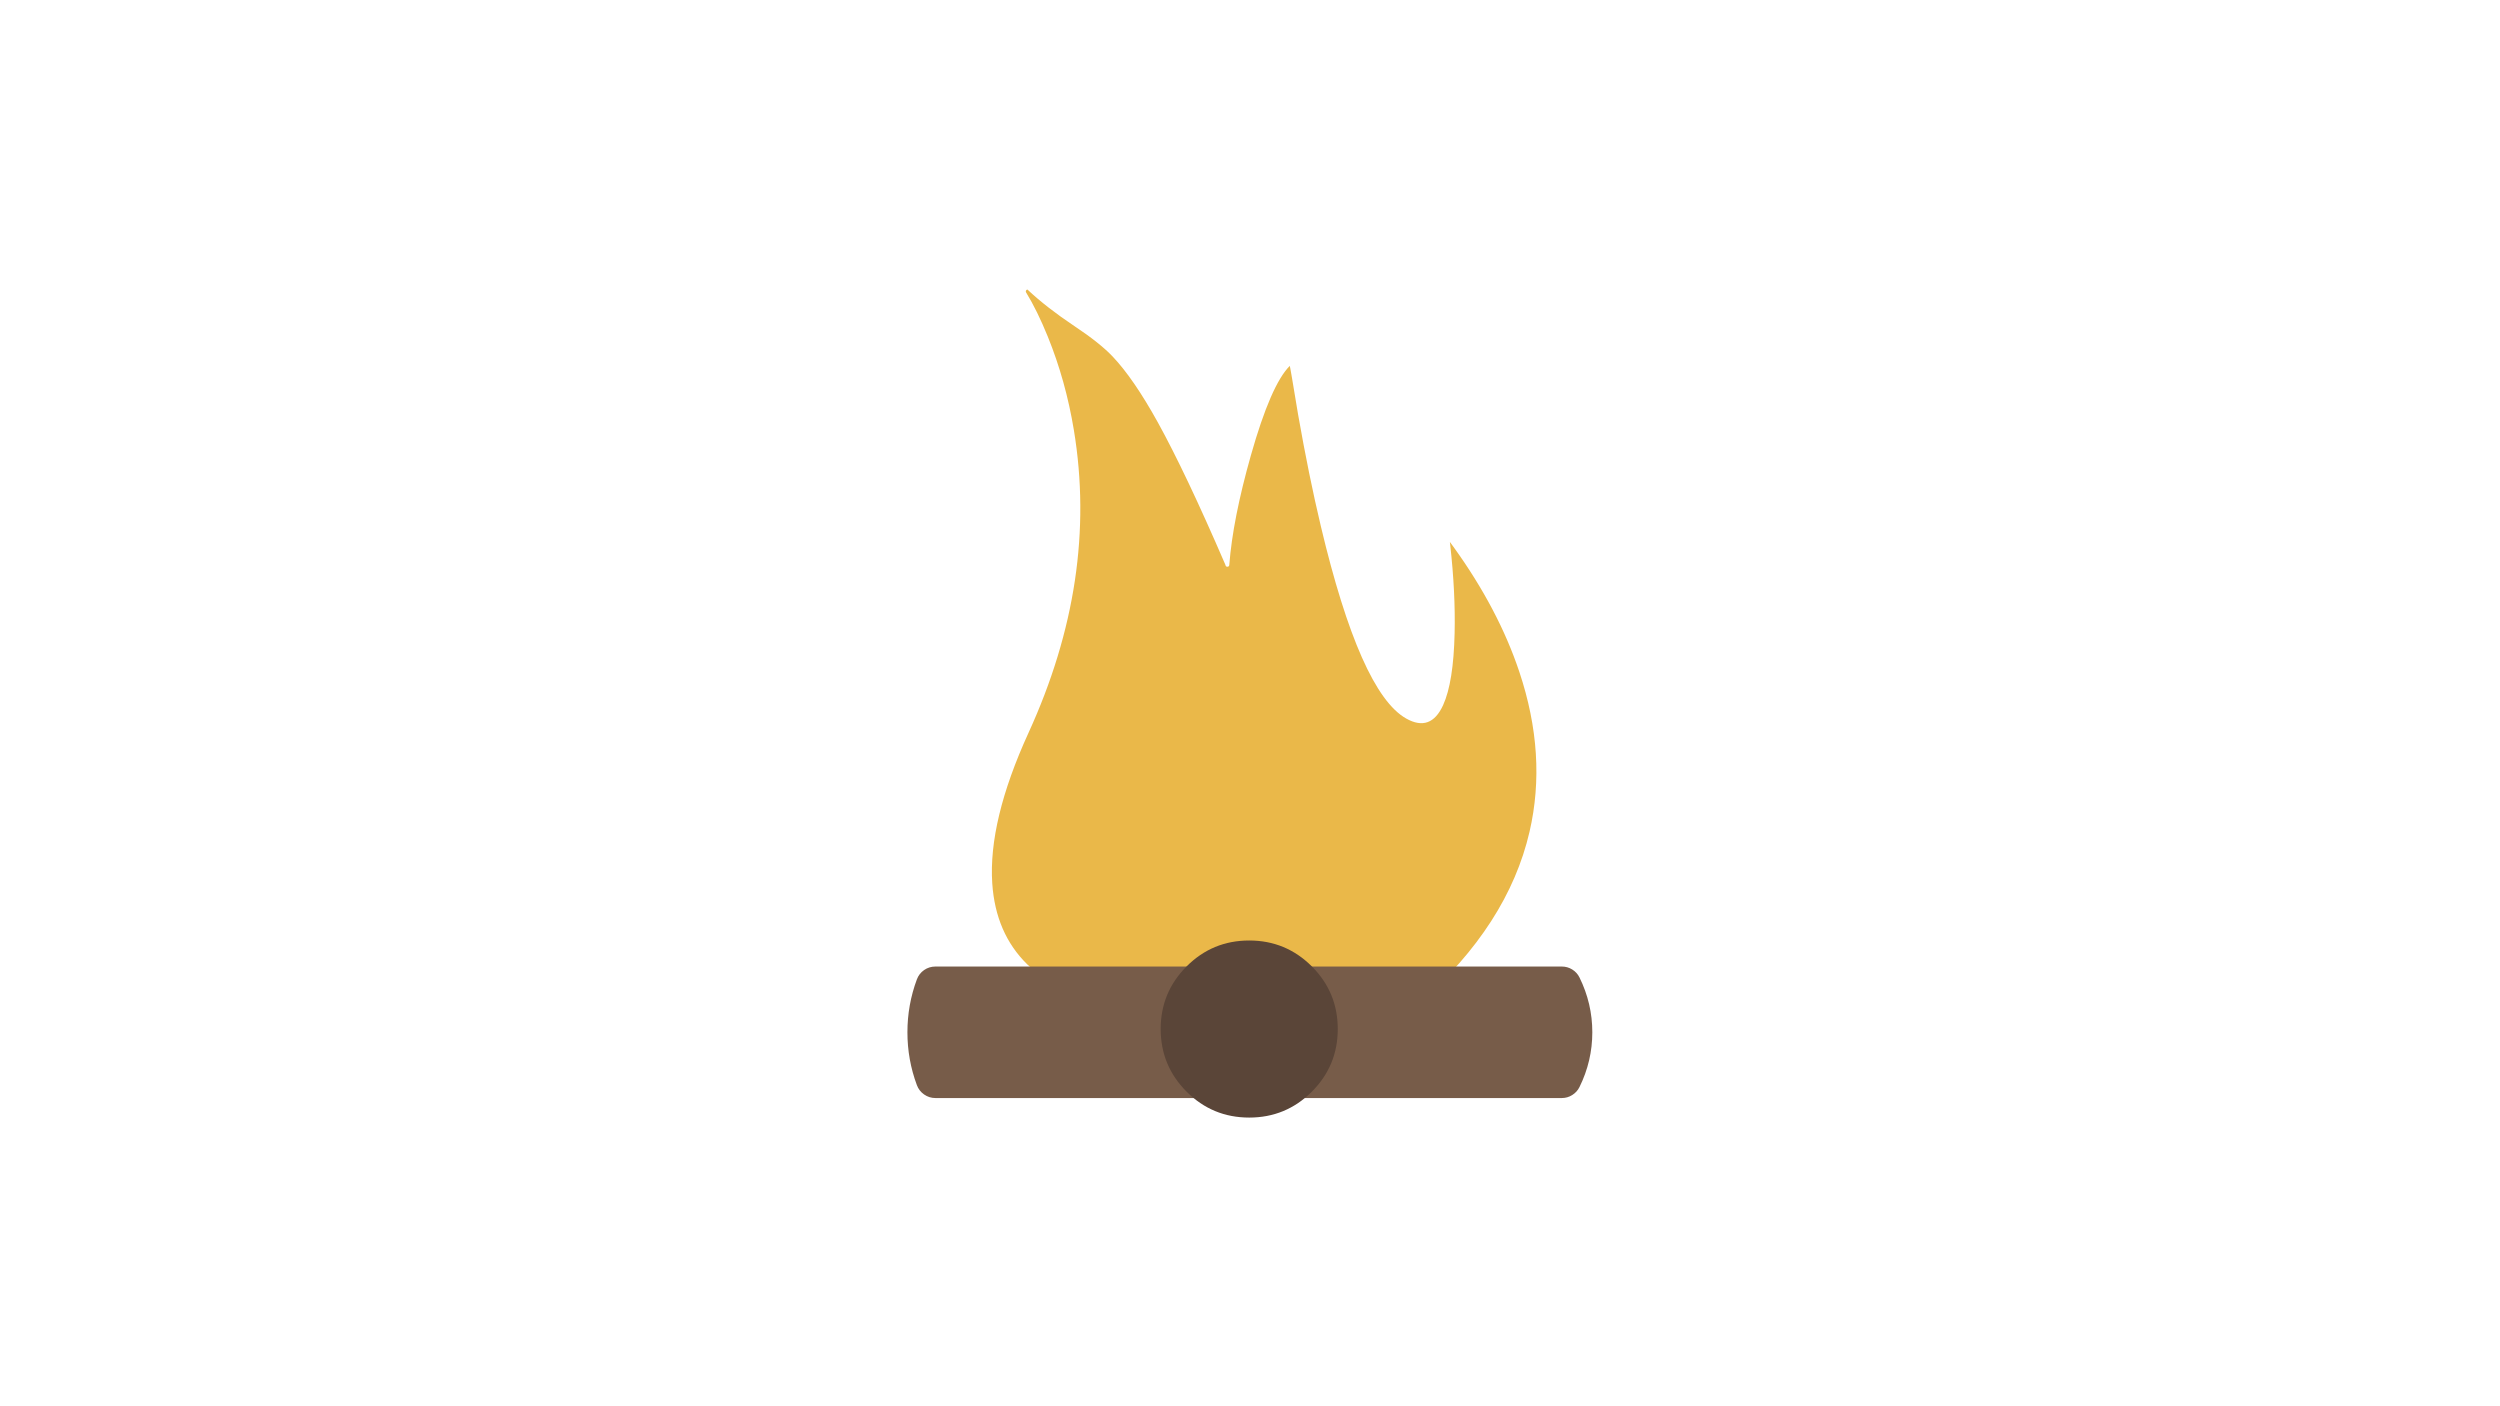 
<svg xmlns="http://www.w3.org/2000/svg" version="1.1" xmlns:xlink="http://www.w3.org/1999/xlink" preserveAspectRatio="none" x="0px" y="0px" width="1920px" height="1080px" viewBox="0 0 1920 1080">
<defs>
<g id="Layer0_0_FILL">
<path fill="#EAB849" stroke="none" d="
M 1035.55 266.15
Q 1029.35 228.5 1029.15 228.7 1014.65 243.15 999.3 297.35 985.35 346.6 982.7 381.55 982.6 382.9 981.25 382.95 979.9 382.95 979.75 381.6 949.15 310.7 927.85 272.15 909.3 238.6 893.15 221.55 883.25 211.1 863.75 198.15 842.25 183.8 827.65 170.05 826.85 170.2 826.55 170.9 826.2 171.65 826.65 172.3 835.2 186.25 843.3 206.2 857.1 240.2 863.35 278.1 882.3 392.8 828.5 510.5 797.5 578.3 800.65 626.1 803.2 664.45 827.5 688.3 845 705.45 871.85 713.6 885.4 717.7 896.45 718.45
L 896.5 718.5 1127.6 718.5
Q 1128.1 718.5 1128.6 718.1 1196.75 657.95 1213.3 586.4 1226.85 527.75 1205.45 463.7 1189.35 415.5 1154.95 367.8 1153.532 365.831 1152.1 363.9 1152.253 365.18 1152.4 366.5 1156.45 402.9 1155.75 433.9 1154.9 471.65 1146.95 489.15 1137.4 510.2 1118.5 499.5 1083.35 479.6 1053 351.8 1043.75 312.9 1035.55 266.15 Z"/>
</g>

<g id="Layer0_1_FILL">
<path fill="#775C49" stroke="none" d="
M 757 690
Q 752.25 690 748.3 692.7 744.4 695.45 742.75 699.9 735.5 719.4 735.5 740.5 735.5 761.55 742.75 781.05 744.4 785.5 748.3 788.25 752.25 791 757 791
L 1238.05 791
Q 1242.4 791 1246.05 788.7 1249.75 786.4 1251.65 782.55 1261.5 762.55 1261.5 740.5 1261.5 718.4 1251.65 698.4 1249.75 694.55 1246.05 692.25 1242.4 690 1238.05 690
L 757 690 Z"/>
</g>

<g id="Layer0_2_FILL">
<path fill="#5A4538" stroke="none" d="
M 930 738
Q 930 766.15 949.9 786.1 969.8 806 998 806 1026.15 806 1046.1 786.1 1066 766.15 1066 738 1066 709.8 1046.1 689.9 1026.15 670 998 670 969.8 670 949.9 689.9 930 709.8 930 738 Z"/>
</g>
</defs>

<g transform="matrix( 1, 0, 0, 1, -38.6,52.3) ">
<use xlink:href="#Layer0_0_FILL"/>
</g>

<g transform="matrix( 1, 0, 0, 1, -38.6,52.3) ">
<use xlink:href="#Layer0_1_FILL"/>
</g>

<g transform="matrix( 1, 0, 0, 1, -38.6,52.3) ">
<use xlink:href="#Layer0_2_FILL"/>
</g>
</svg>
